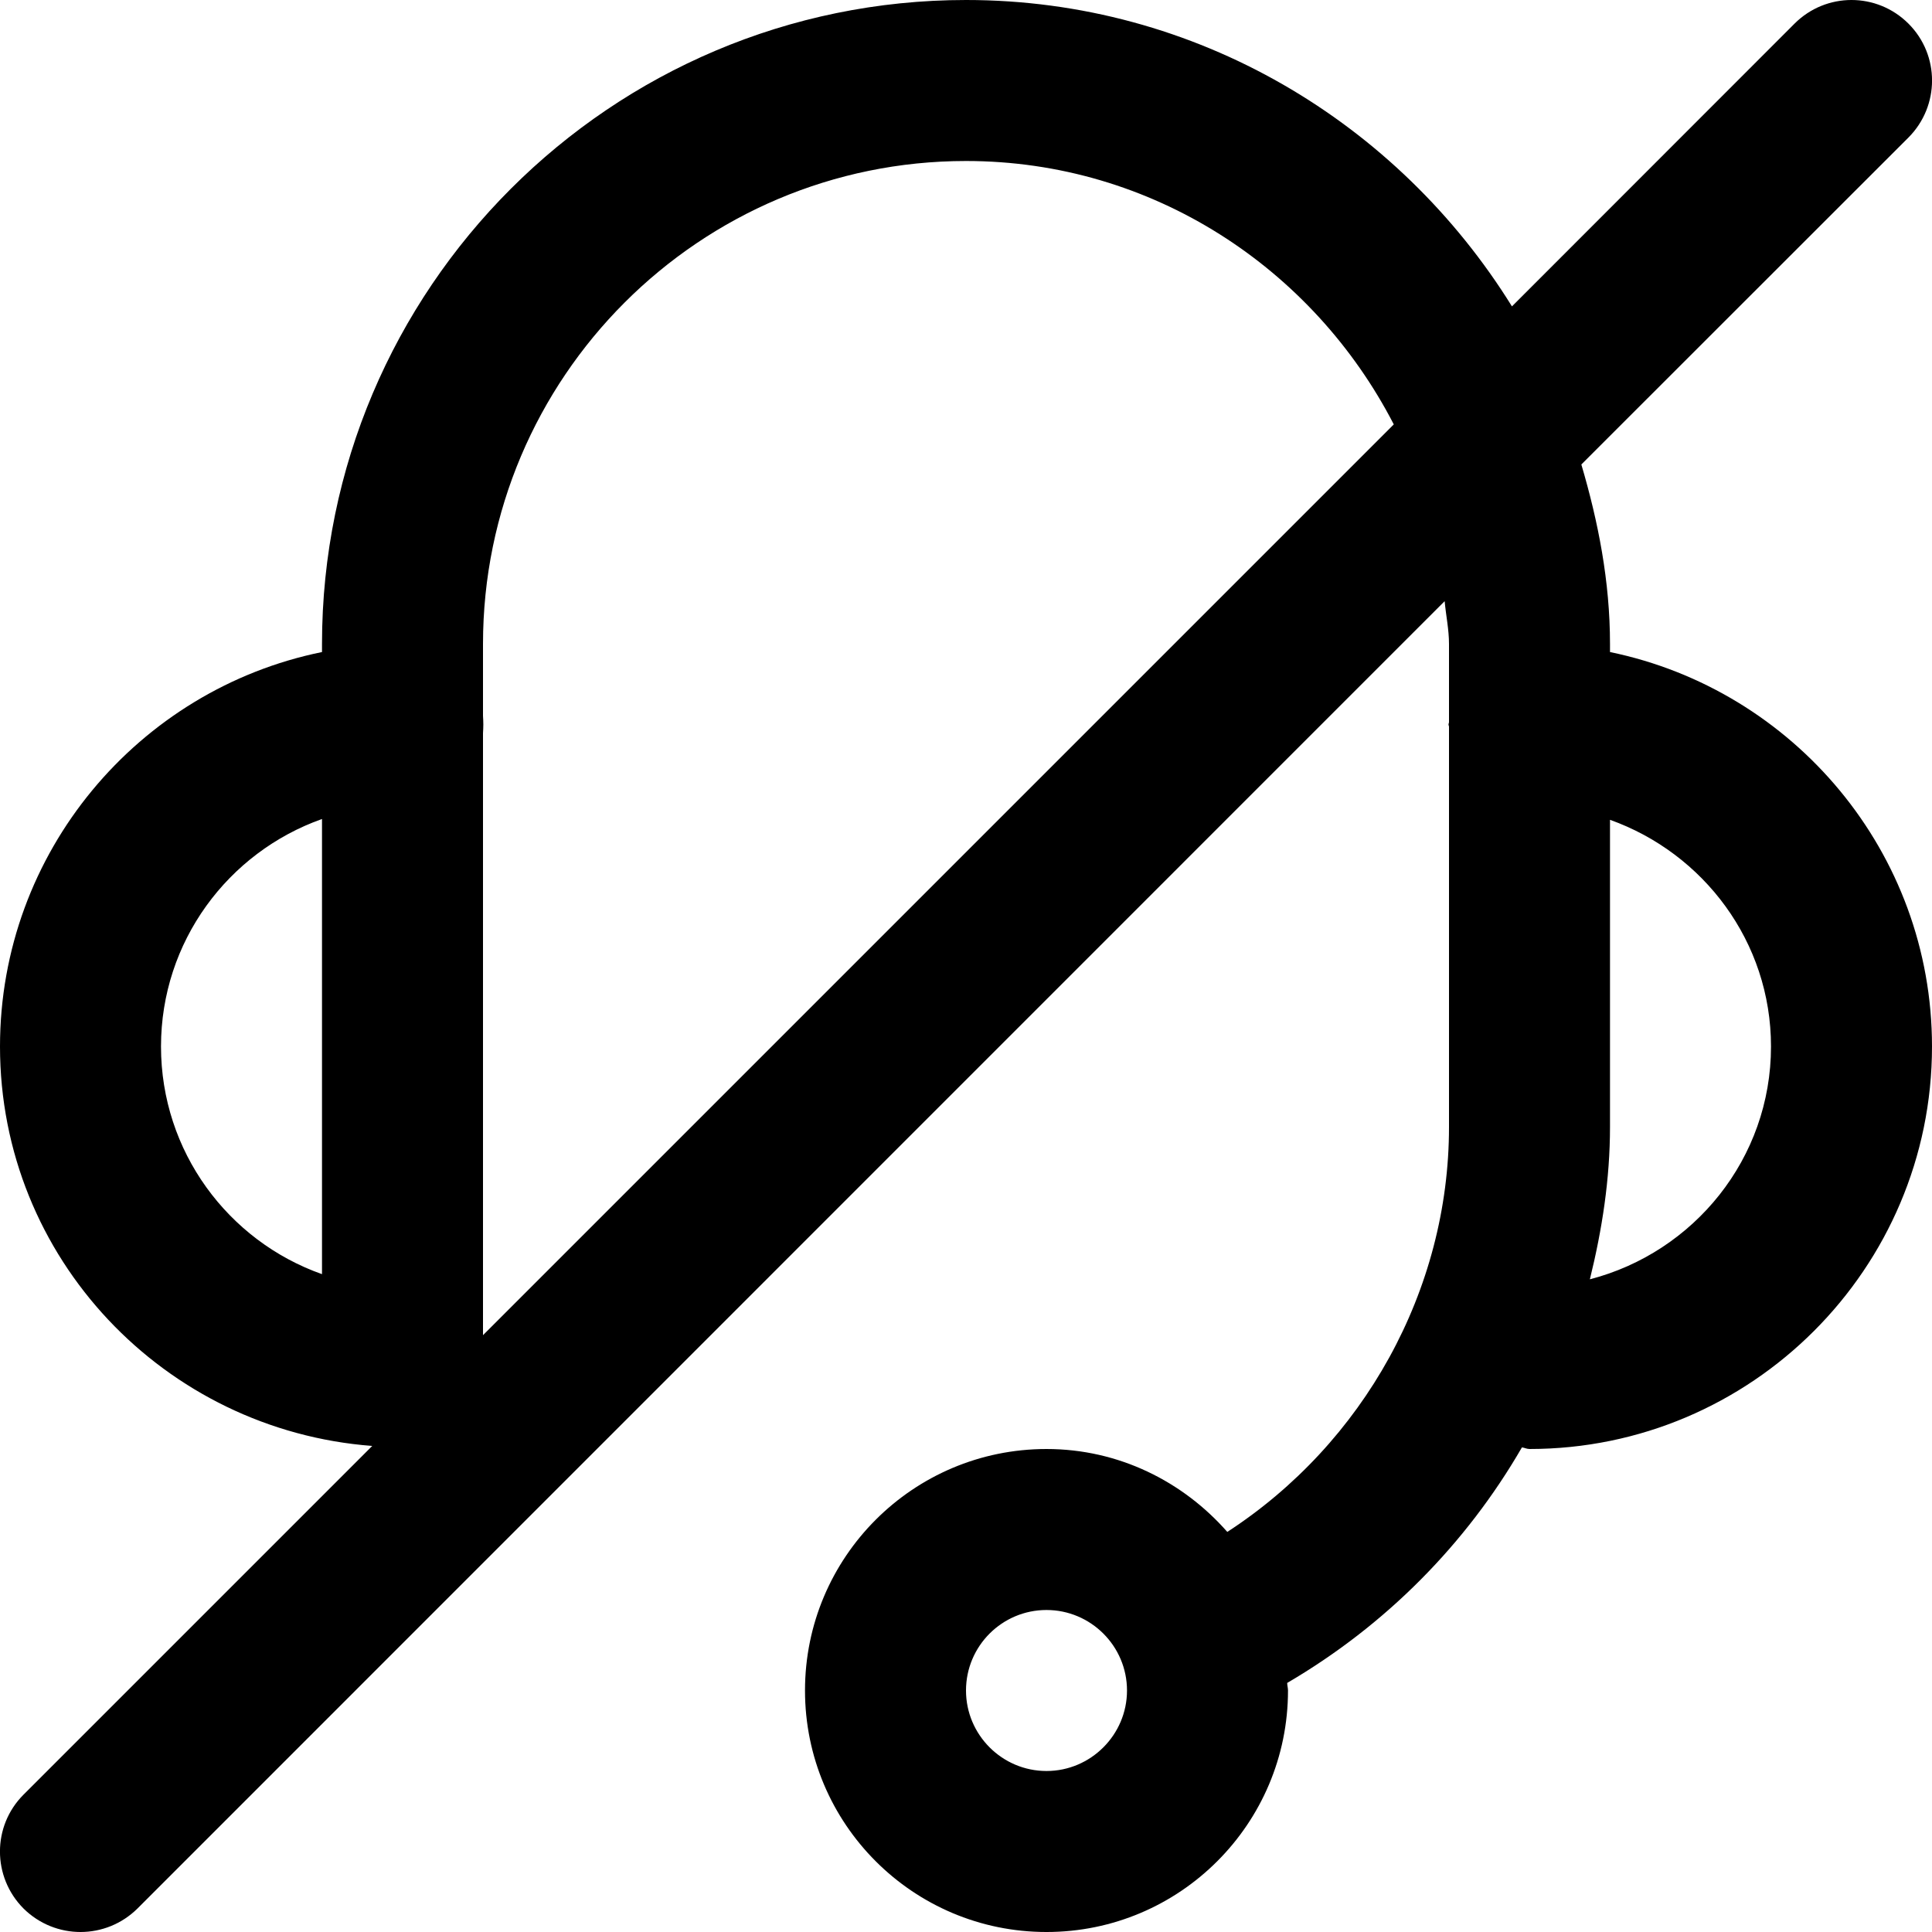 <svg width="12" height="12" viewBox="0 0 12 12" xmlns="http://www.w3.org/2000/svg"><title>audio/headset-muted_12</title><path d="M9.875 7.946c.076-.308.125-.623.125-.946l0-1.908c.58.207 1 .757 1 1.408 0 .697-.48 1.279-1.125 1.446zM6.5 11c-.276 0-.5-.225-.5-.5 0-.276.224-.5.5-.5.275 0 .5.224.5.5 0 .275-.225.5-.5.5zM3 8.293l0-3.739c.001-.017.002-.036.002-.054 0-.019-.001-.036-.002-.054l0-.446c0-1.655 1.345-3 3-3 1.16 0 2.158.669 2.657 1.636L3 8.293zm-1-.379c-.583-.206-1-.762-1-1.414 0-.651.416-1.206 1-1.413l0 2.827zm8-3.864l0-.05c0-.389-.073-.759-.178-1.115l2.032-2.031c.195-.196.195-.512 0-.707-.196-.196-.512-.196-.708 0l-1.755 1.756C8.685.765 7.434-0 6-0c-2.206 0-4 1.794-4 4l0 .05c-1.14.232-2 1.243-2 2.45 0 1.315 1.022 2.383 2.312 2.481l-2.166 2.166c-.195.195-.195.511 0 .707.098.097.226.146.354.146.128 0 .256-.049.354-.146l8.119-8.12c.008.089.027.175.027.266l0 .485c0 .005-.003.01-.003.015 0 .005.003.009.003.014l0 2.486c0 1.015-.531 1.965-1.377 2.515-.275-.313-.674-.515-1.123-.515-.829 0-1.5.672-1.5 1.5 0 .828.671 1.5 1.5 1.5.828 0 1.5-.672 1.5-1.5 0-.016-.005-.032-.005-.047.612-.358 1.111-.863 1.458-1.463.016.002.03.01.047.01 1.378 0 2.5-1.121 2.5-2.5 0-1.206-.859-2.215-2-2.45z" fill="#000" fill-rule="evenodd"/></svg>